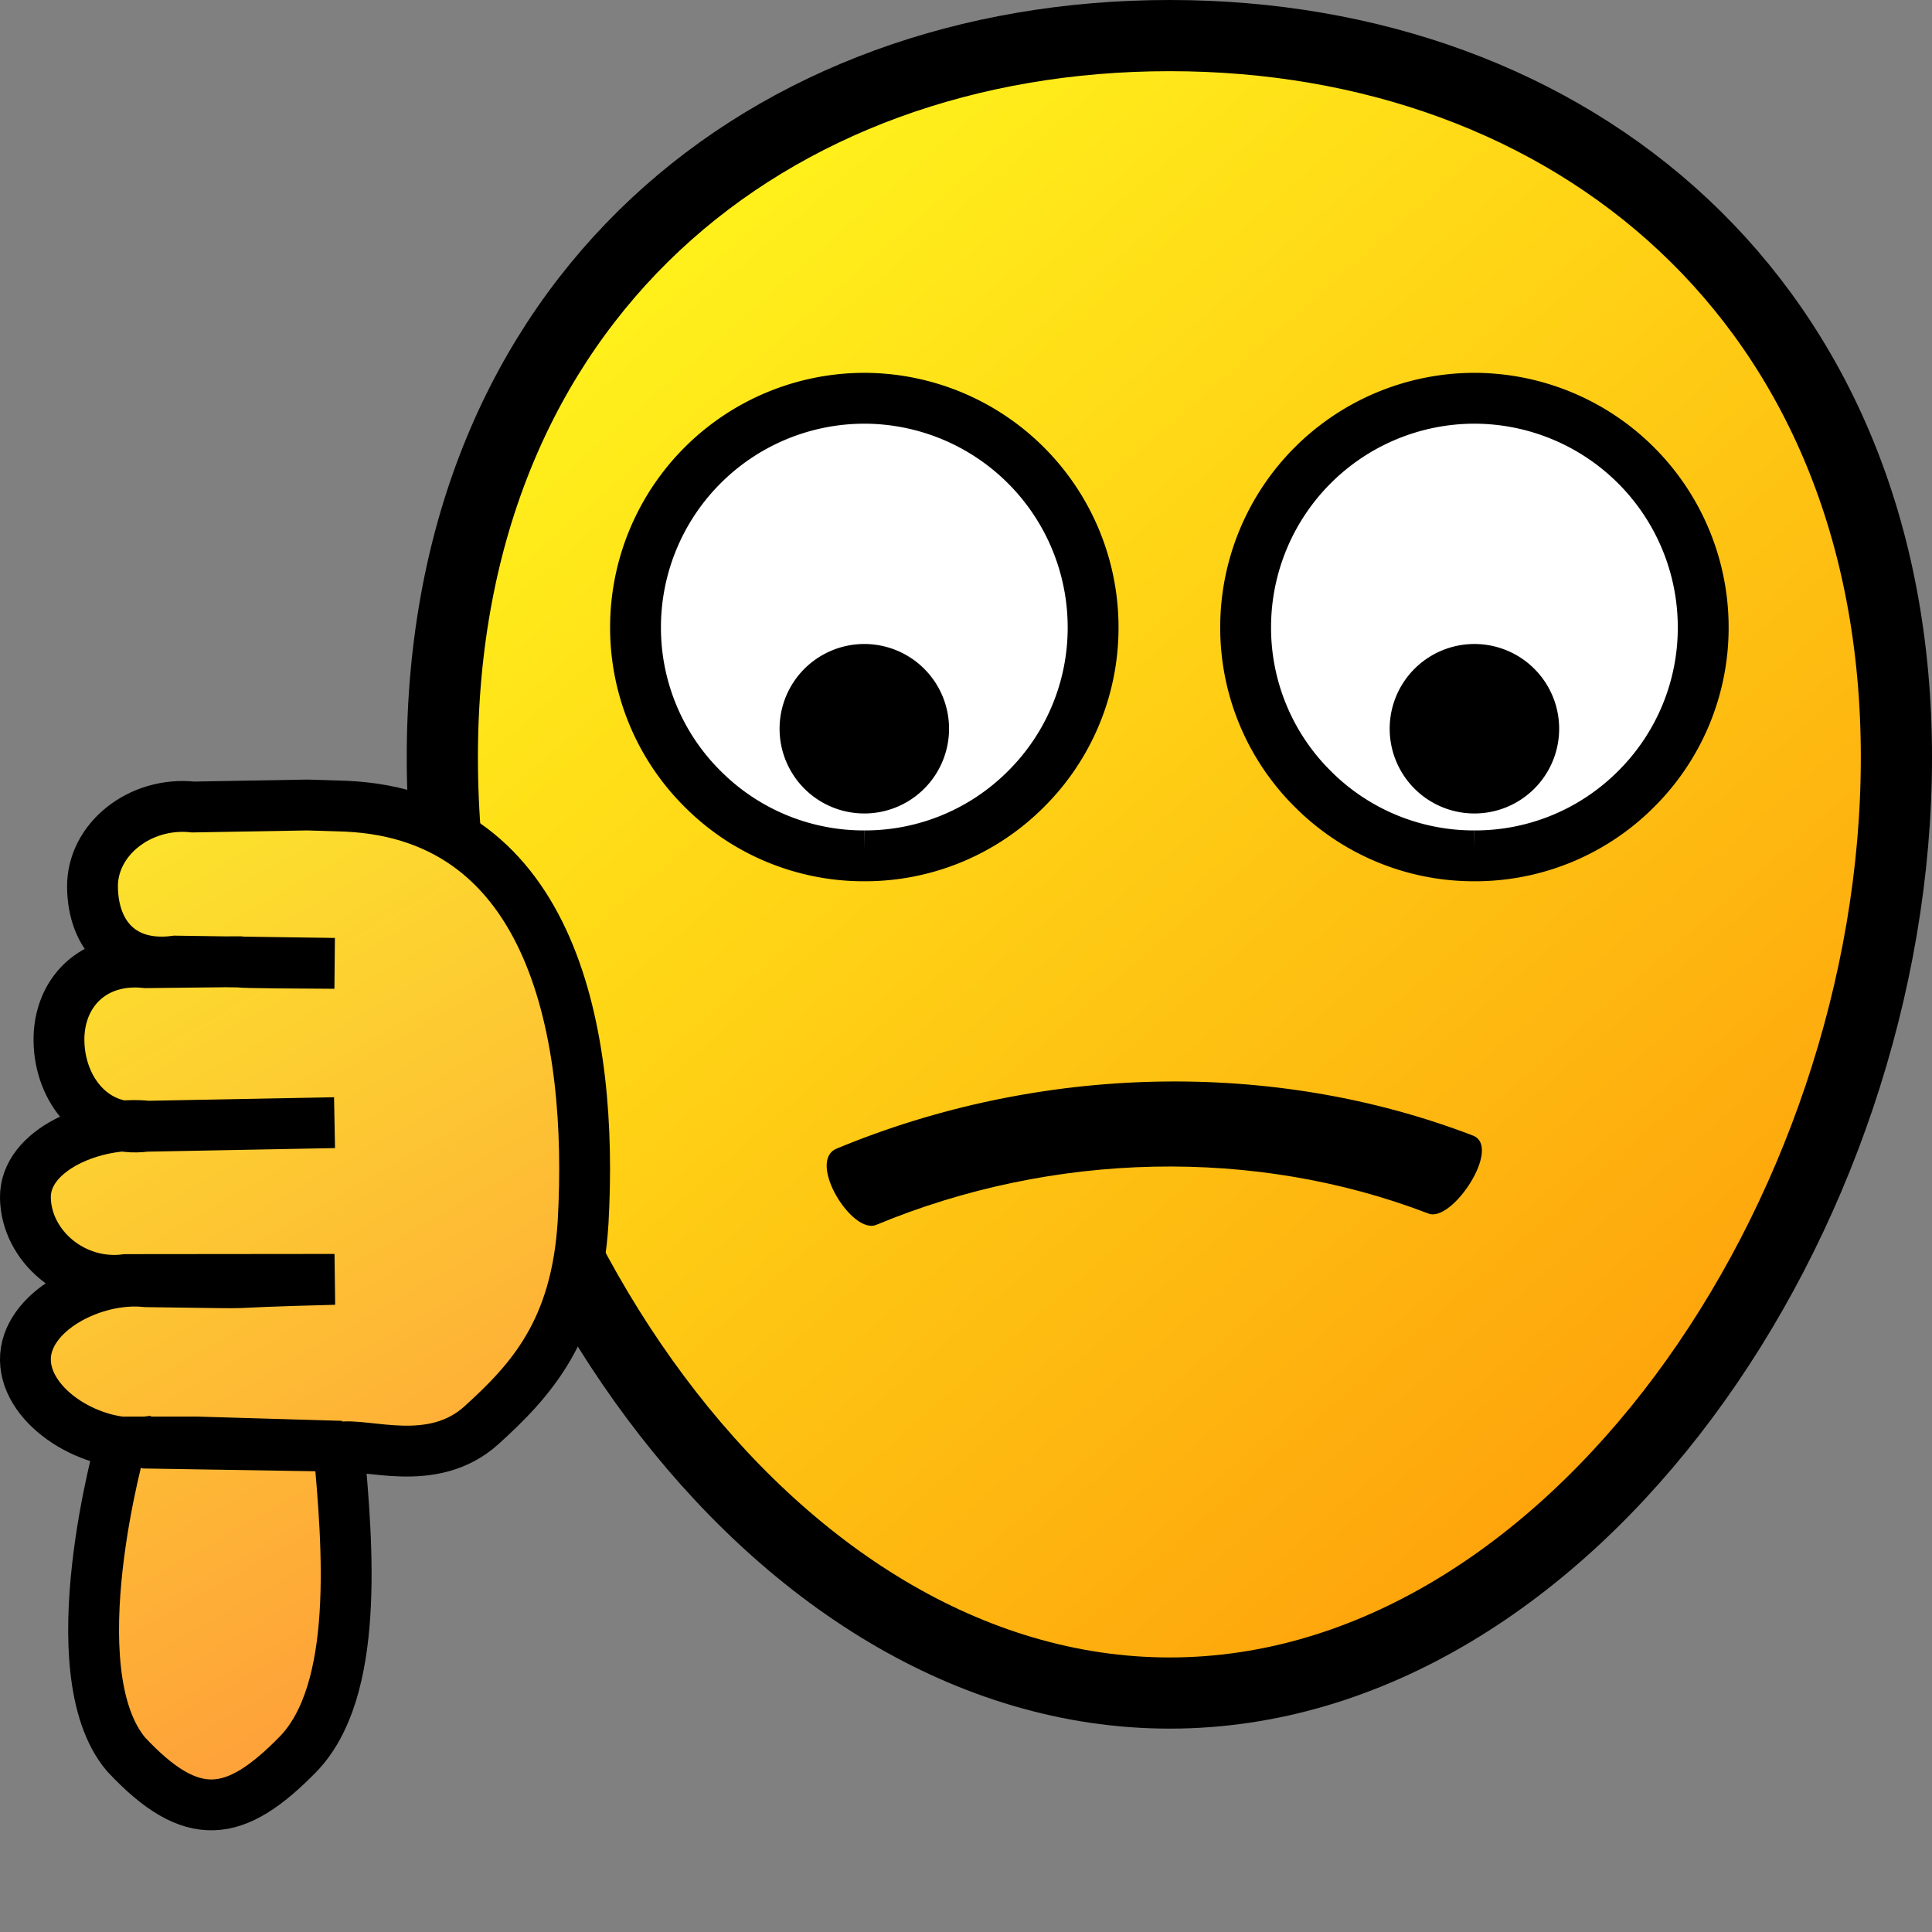 <svg xmlns="http://www.w3.org/2000/svg" xmlns:xlink="http://www.w3.org/1999/xlink" width="57" height="57" data-name="Layer 1"><rect width="100%" height="100%" fill="#808080" stroke="none"/><defs><linearGradient id="b" x1="18.78" x2="49.237" y1="6.999" y2="41.833" gradientUnits="userSpaceOnUse"><stop offset="0" stop-color="#ffff2e" style="stop-color:#fff21c;stop-opacity:1"/><stop offset="1" stop-color="#ff913d" style="stop-color:#fea40c;stop-opacity:1"/></linearGradient><linearGradient xlink:href="#a" id="c" x1=".298" x2="17.61" y1="23.46" y2="53.659" gradientUnits="userSpaceOnUse"/><linearGradient id="a"><stop offset="0" style="stop-color:#fcea2b;stop-opacity:1"/><stop offset="1" style="stop-color:#ff913d;stop-opacity:1"/></linearGradient></defs><path d="M55.95 22.348c0 13.507-9.597 27.602-21.44 27.602-11.842 0-21.46-14.063-21.46-27.602C13.05 8.81 22.668 1.05 34.51 1.05c11.843 0 21.44 7.803 21.44 21.298Z" style="display:inline;fill:url(#b);stroke:#000;stroke-width:2.1;stroke-dasharray:none;stroke-opacity:1"/><path d="M42.138 35.802c-5.091-1.959-11.058-1.836-16.278.332-.72.315-2.06-1.868-1.183-2.244 6.023-2.502 12.91-2.644 18.785-.385.856.341-.62 2.578-1.32 2.298" style="display:inline;fill:#000;fill-opacity:1;stroke-width:1.571"/><path d="M43.501 25.25a6.708 6.709 0 0 1-4.773-1.976A6.7 6.701 0 0 1 36.75 18.5a6.756 6.758 0 0 1 6.75-6.75 6.76 6.76 0 0 1 6.75 6.752 6.705 6.706 0 0 1-1.976 4.773A6.704 6.705 0 0 1 43.5 25.25" style="display:inline;fill:#fff;fill-opacity:1;fill-rule:nonzero;stroke:#000;stroke-width:1.5;stroke-dasharray:none;stroke-opacity:1"/><path d="M46 21.5a2.5 2.5 0 1 0-5 0 2.5 2.5 0 0 0 5 0" style="display:inline;fill:#000;fill-opacity:1;fill-rule:nonzero;stroke:none;stroke-width:0;stroke-dasharray:none"/><path d="M25.501 25.25a6.708 6.709 0 0 1-4.773-1.976A6.7 6.701 0 0 1 18.75 18.5a6.756 6.758 0 0 1 6.75-6.75 6.76 6.76 0 0 1 6.75 6.752 6.705 6.706 0 0 1-1.976 4.773A6.704 6.705 0 0 1 25.5 25.25" style="display:inline;fill:#fff;fill-opacity:1;fill-rule:nonzero;stroke:#000;stroke-width:1.5;stroke-dasharray:none;stroke-opacity:1"/><path d="M28 21.5a2.5 2.5 0 1 0-5 0 2.5 2.5 0 0 0 5 0" style="display:inline;fill:#000;fill-opacity:1;fill-rule:nonzero;stroke:none;stroke-width:0;stroke-dasharray:none"/><path d="M4.31 33.228c-1.553.208-2.55-1.088-2.57-2.514-.022-1.425 1.011-2.482 2.57-2.312 5.714-.062-.154-.007 5.56.02l-4.694-.067c-1.553.207-2.426-.75-2.447-2.174-.02-1.425 1.41-2.54 2.968-2.372l3.373-.059 1.148.036c6.107.283 7.298 6.736 6.985 12.28-.195 3.198-1.544 4.663-2.993 5.978-1.449 1.314-3.399.51-4.216.66.27 2.916.623 7.19-1.213 9.063-1.835 1.872-3.11 2.083-5.063-.01-2.067-2.457-.14-9.213-.14-9.213h2.245l4.25.125-5.69-.092-.073-.033c-1.552.207-3.539-.992-3.56-2.417-.02-1.424 2.002-2.48 3.56-2.313 4.322.057 1.24.04 5.56-.069l-6.152.006c-1.552.207-2.947-.99-2.968-2.414-.02-1.425 2.06-2.278 3.617-2.11l5.503-.105" style="display:inline;fill:url(#c);stroke:#000;stroke-width:1.5;stroke-dasharray:none;stroke-opacity:1"/></svg>